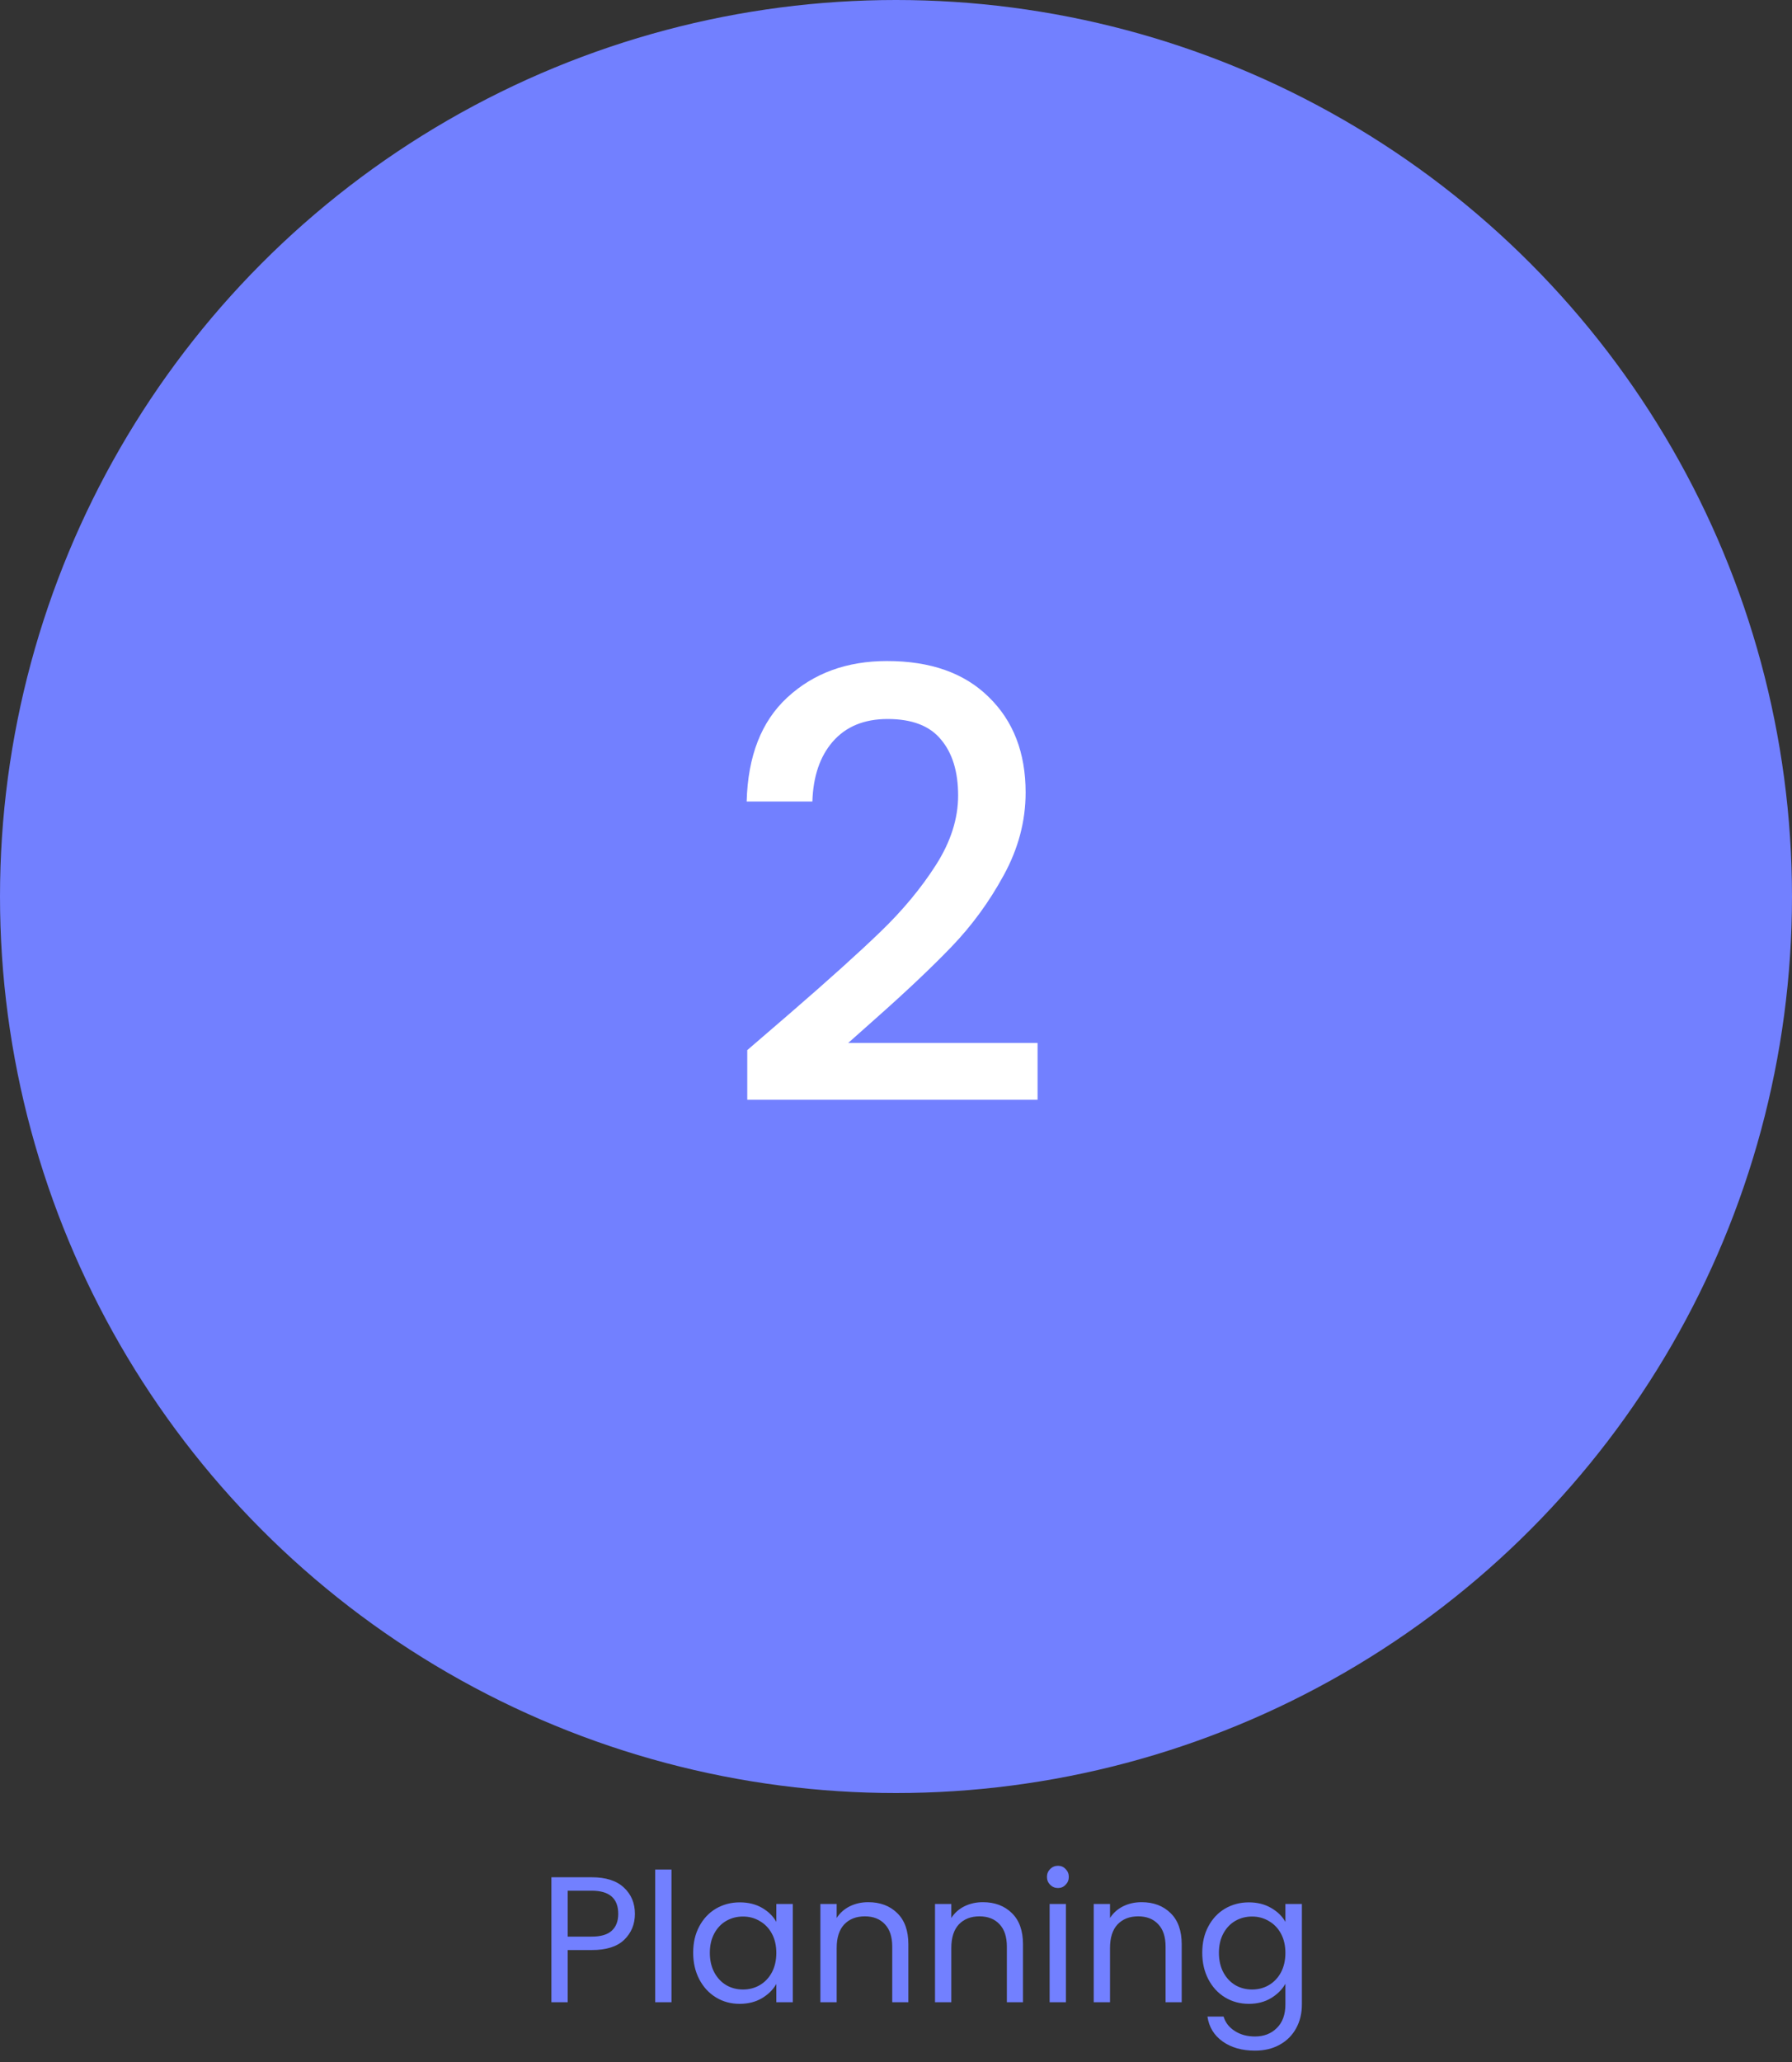 <svg width="60" height="69" viewBox="0 0 60 69" fill="none" xmlns="http://www.w3.org/2000/svg">
<rect x="0" y="0" width="60" height="69" fill="#333333" stroke="none"/>
<circle cx="30" cy="30" r="30" fill="#7280FF"/>
<path d="M26.46 33.9C27.74 32.793 28.747 31.887 29.48 31.18C30.227 30.46 30.847 29.713 31.34 28.94C31.833 28.167 32.08 27.393 32.08 26.62C32.08 25.82 31.887 25.193 31.5 24.74C31.127 24.287 30.533 24.06 29.72 24.06C28.933 24.06 28.32 24.313 27.88 24.82C27.453 25.313 27.227 25.98 27.2 26.82H25C25.04 25.3 25.493 24.14 26.36 23.34C27.24 22.527 28.353 22.12 29.7 22.12C31.153 22.12 32.287 22.52 33.1 23.32C33.927 24.12 34.34 25.187 34.34 26.52C34.34 27.48 34.093 28.407 33.6 29.3C33.12 30.18 32.54 30.973 31.86 31.68C31.193 32.373 30.34 33.18 29.3 34.1L28.4 34.9H34.74V36.8H25.02V35.14L26.46 33.9Z" fill="white"/>
<path d="M21.258 64.042C21.258 64.39 21.138 64.68 20.898 64.912C20.662 65.14 20.3 65.254 19.812 65.254H19.008V67H18.462V62.818H19.812C20.284 62.818 20.642 62.932 20.886 63.16C21.134 63.388 21.258 63.682 21.258 64.042ZM19.812 64.804C20.116 64.804 20.34 64.738 20.484 64.606C20.628 64.474 20.7 64.286 20.7 64.042C20.7 63.526 20.404 63.268 19.812 63.268H19.008V64.804H19.812ZM22.483 62.56V67H21.937V62.56H22.483ZM23.209 65.344C23.209 65.008 23.277 64.714 23.413 64.462C23.549 64.206 23.735 64.008 23.971 63.868C24.211 63.728 24.477 63.658 24.769 63.658C25.057 63.658 25.307 63.72 25.519 63.844C25.731 63.968 25.889 64.124 25.993 64.312V63.712H26.545V67H25.993V66.388C25.885 66.58 25.723 66.74 25.507 66.868C25.295 66.992 25.047 67.054 24.763 67.054C24.471 67.054 24.207 66.982 23.971 66.838C23.735 66.694 23.549 66.492 23.413 66.232C23.277 65.972 23.209 65.676 23.209 65.344ZM25.993 65.35C25.993 65.102 25.943 64.886 25.843 64.702C25.743 64.518 25.607 64.378 25.435 64.282C25.267 64.182 25.081 64.132 24.877 64.132C24.673 64.132 24.487 64.18 24.319 64.276C24.151 64.372 24.017 64.512 23.917 64.696C23.817 64.88 23.767 65.096 23.767 65.344C23.767 65.596 23.817 65.816 23.917 66.004C24.017 66.188 24.151 66.33 24.319 66.43C24.487 66.526 24.673 66.574 24.877 66.574C25.081 66.574 25.267 66.526 25.435 66.43C25.607 66.33 25.743 66.188 25.843 66.004C25.943 65.816 25.993 65.598 25.993 65.35ZM29.07 63.652C29.47 63.652 29.794 63.774 30.042 64.018C30.29 64.258 30.414 64.606 30.414 65.062V67H29.874V65.14C29.874 64.812 29.792 64.562 29.628 64.39C29.464 64.214 29.24 64.126 28.956 64.126C28.668 64.126 28.438 64.216 28.266 64.396C28.098 64.576 28.014 64.838 28.014 65.182V67H27.468V63.712H28.014V64.18C28.122 64.012 28.268 63.882 28.452 63.79C28.64 63.698 28.846 63.652 29.07 63.652ZM32.908 63.652C33.308 63.652 33.632 63.774 33.88 64.018C34.128 64.258 34.252 64.606 34.252 65.062V67H33.712V65.14C33.712 64.812 33.63 64.562 33.466 64.39C33.302 64.214 33.078 64.126 32.794 64.126C32.506 64.126 32.276 64.216 32.104 64.396C31.936 64.576 31.852 64.838 31.852 65.182V67H31.306V63.712H31.852V64.18C31.96 64.012 32.106 63.882 32.29 63.79C32.478 63.698 32.684 63.652 32.908 63.652ZM35.426 63.178C35.322 63.178 35.234 63.142 35.162 63.07C35.09 62.998 35.054 62.91 35.054 62.806C35.054 62.702 35.09 62.614 35.162 62.542C35.234 62.47 35.322 62.434 35.426 62.434C35.526 62.434 35.61 62.47 35.678 62.542C35.75 62.614 35.786 62.702 35.786 62.806C35.786 62.91 35.75 62.998 35.678 63.07C35.61 63.142 35.526 63.178 35.426 63.178ZM35.69 63.712V67H35.144V63.712H35.69ZM38.222 63.652C38.622 63.652 38.946 63.774 39.194 64.018C39.442 64.258 39.566 64.606 39.566 65.062V67H39.026V65.14C39.026 64.812 38.944 64.562 38.78 64.39C38.616 64.214 38.392 64.126 38.108 64.126C37.82 64.126 37.59 64.216 37.418 64.396C37.25 64.576 37.166 64.838 37.166 65.182V67H36.62V63.712H37.166V64.18C37.274 64.012 37.42 63.882 37.604 63.79C37.792 63.698 37.998 63.652 38.222 63.652ZM41.814 63.658C42.098 63.658 42.346 63.72 42.558 63.844C42.774 63.968 42.934 64.124 43.038 64.312V63.712H43.59V67.072C43.59 67.372 43.526 67.638 43.398 67.87C43.27 68.106 43.086 68.29 42.846 68.422C42.61 68.554 42.334 68.62 42.018 68.62C41.586 68.62 41.226 68.518 40.938 68.314C40.65 68.11 40.48 67.832 40.428 67.48H40.968C41.028 67.68 41.152 67.84 41.34 67.96C41.528 68.084 41.754 68.146 42.018 68.146C42.318 68.146 42.562 68.052 42.75 67.864C42.942 67.676 43.038 67.412 43.038 67.072V66.382C42.93 66.574 42.77 66.734 42.558 66.862C42.346 66.99 42.098 67.054 41.814 67.054C41.522 67.054 41.256 66.982 41.016 66.838C40.78 66.694 40.594 66.492 40.458 66.232C40.322 65.972 40.254 65.676 40.254 65.344C40.254 65.008 40.322 64.714 40.458 64.462C40.594 64.206 40.78 64.008 41.016 63.868C41.256 63.728 41.522 63.658 41.814 63.658ZM43.038 65.35C43.038 65.102 42.988 64.886 42.888 64.702C42.788 64.518 42.652 64.378 42.48 64.282C42.312 64.182 42.126 64.132 41.922 64.132C41.718 64.132 41.532 64.18 41.364 64.276C41.196 64.372 41.062 64.512 40.962 64.696C40.862 64.88 40.812 65.096 40.812 65.344C40.812 65.596 40.862 65.816 40.962 66.004C41.062 66.188 41.196 66.33 41.364 66.43C41.532 66.526 41.718 66.574 41.922 66.574C42.126 66.574 42.312 66.526 42.48 66.43C42.652 66.33 42.788 66.188 42.888 66.004C42.988 65.816 43.038 65.598 43.038 65.35Z" fill="#7280FF"/>
</svg>
